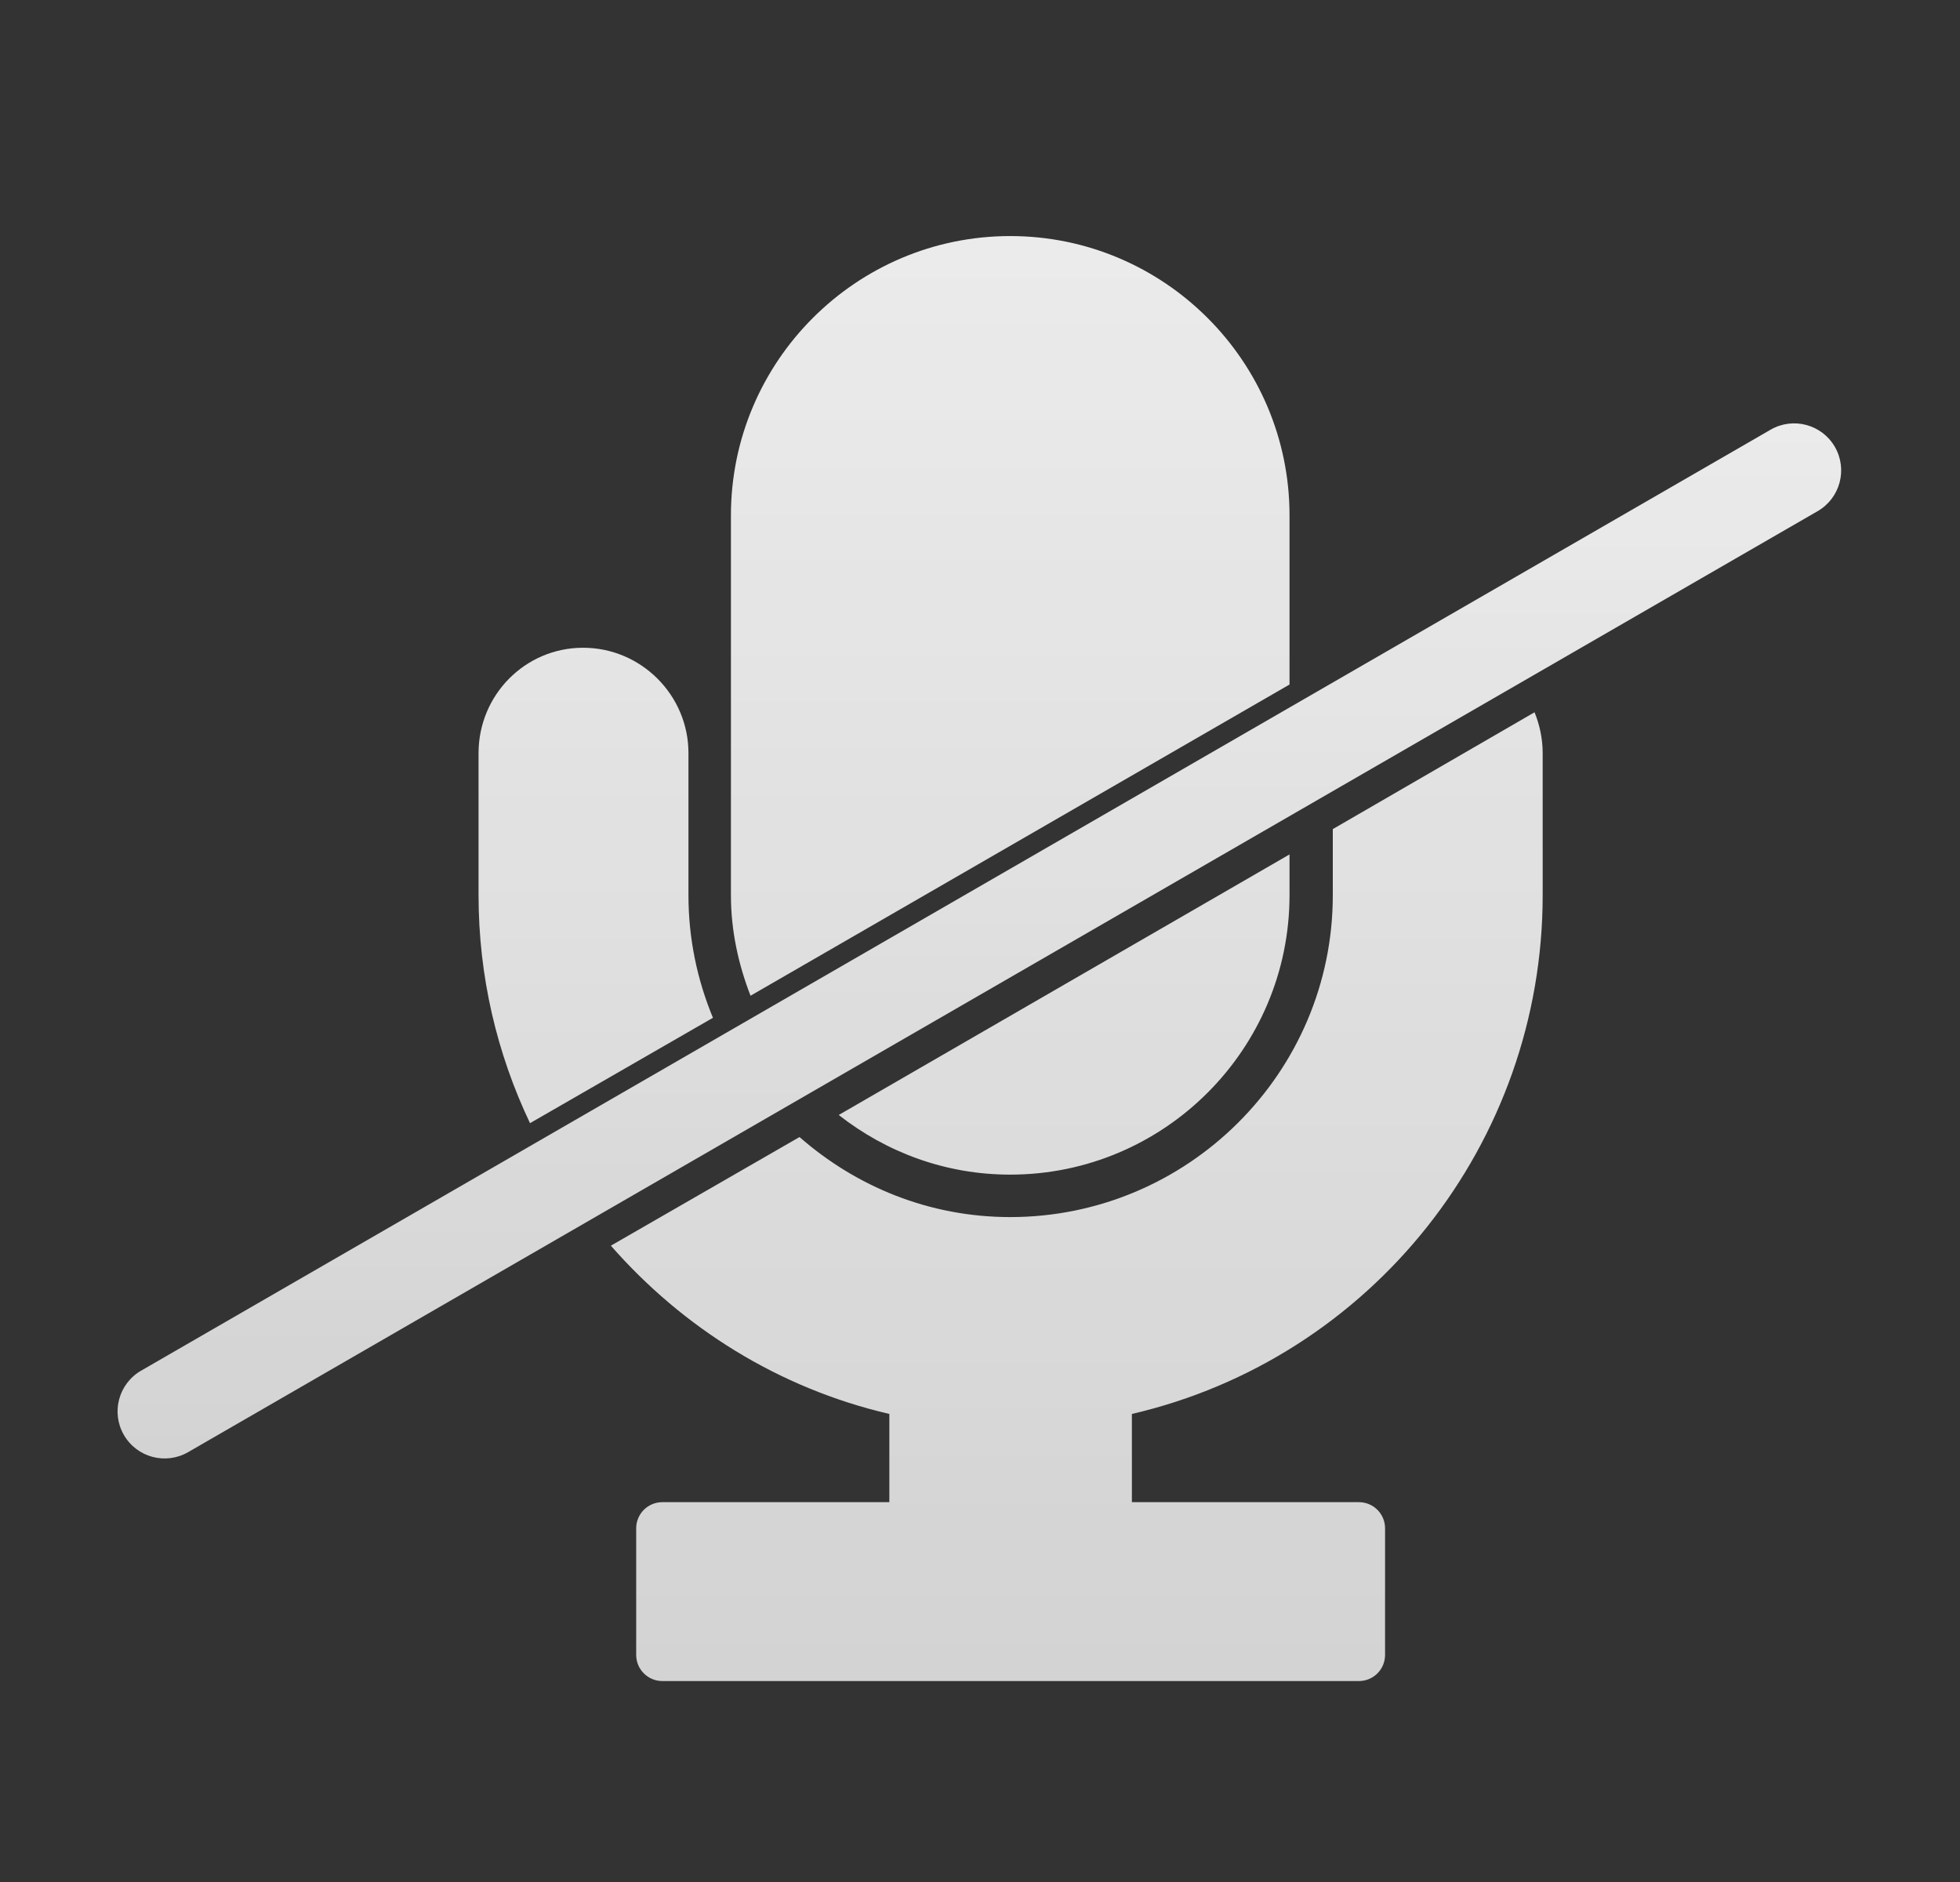 <?xml version="1.0" encoding="UTF-8"?>
<svg xmlns="http://www.w3.org/2000/svg" xmlns:xlink="http://www.w3.org/1999/xlink" baseProfile="tiny" contentScriptType="text/ecmascript" contentStyleType="text/css" height="72px" preserveAspectRatio="xMidYMid meet" version="1.1" viewBox="0 0 75 72" width="75px" x="0px" y="0px" zoomAndPan="magnify">
<rect x="0" y="0" width="75" height="72" fill="#333333" stroke="none"/>
<defs>
<linearGradient>
<stop offset="0" stop-color="#ffffff" stop-opacity="1"/>
<stop offset="1" stop-color="#ffffff" stop-opacity="0.784"/>
</linearGradient>
<linearGradient id="linearGradient3783">
<stop offset="0" stop-color="#ffffff" stop-opacity="0.902"/>
<stop offset="1" stop-color="#ffffff" stop-opacity="0.784"/>
</linearGradient>
<linearGradient gradientUnits="userSpaceOnUse" id="linearGradient3789" x1="39.022" x2="39.022" y1="9.706" y2="63.974">
<stop offset="0" stop-color="#ffffff" stop-opacity="0.902"/>
<stop offset="1" stop-color="#ffffff" stop-opacity="0.784"/>
</linearGradient>
<linearGradient gradientTransform="translate(0,0.863)" gradientUnits="userSpaceOnUse" id="linearGradient3797" x1="37.721" x2="37.721" y1="15.395" y2="54.881">
<stop offset="0" stop-color="#ffffff" stop-opacity="0.902"/>
<stop offset="1" stop-color="#ffffff" stop-opacity="0.784"/>
</linearGradient>
</defs>
<path d="M 38.656 9.031 C 32.763 9.031 27.969 13.826 27.969 19.719 L 27.969 34.25 C 27.969 35.606 28.256 36.899 28.719 38.094 L 49.344 26.188 L 49.344 19.719 C 49.344 13.826 44.549 9.031 38.656 9.031 z M 22.312 24.781 C 20.093 24.781 18.312 26.591 18.312 28.812 L 18.312 34.25 C 18.312 37.353 19.015 40.307 20.281 42.969 L 27.281 38.938 C 26.681 37.489 26.344 35.913 26.344 34.25 L 26.344 28.812 C 26.344 26.593 24.532 24.781 22.312 24.781 z M 58.719 27.25 L 51.0 31.719 L 51.0 34.25 C 51.0 41.044 45.448 46.562 38.656 46.562 C 35.557 46.562 32.761 45.397 30.594 43.5 L 23.375 47.656 C 26.114 50.782 29.778 53.106 34.031 54.094 L 34.031 57.469 L 25.344 57.469 C 24.792 57.469 24.344 57.916 24.344 58.469 L 24.344 63.312 C 24.344 63.865 24.792 64.312 25.344 64.312 L 52.0 64.312 C 52.553 64.312 53.0 63.865 53.0 63.312 L 53.0 58.469 C 53.0 57.916 52.553 57.469 52.0 57.469 L 43.312 57.469 L 43.312 54.094 C 52.483 51.964 59.031 43.742 59.031 34.25 L 59.031 28.812 C 59.031 28.268 58.916 27.725 58.719 27.25 z M 49.344 32.688 L 32.094 42.656 C 33.909 44.079 36.176 44.938 38.656 44.938 C 44.548 44.938 49.343 40.143 49.344 34.25 L 49.344 32.688 z " fill="url(#linearGradient3789)" fill-opacity="1"/>
<linearGradient gradientTransform="matrix(1 0 0 -1 554 375.5)" gradientUnits="userSpaceOnUse" x1="-515.33" x2="-515.33" y1="312.176" y2="365.467">
<stop offset="0" stop-color="#d0cbc5"/>
<stop offset="0.503" stop-color="#fafcef"/>
<stop offset="0.969" stop-color="#ffffff"/>
<stop offset="1" stop-color="#ffffff"/>
</linearGradient>
<rect fill="none" height="72" width="75"/>
<linearGradient gradientUnits="userSpaceOnUse" x1="4.499" x2="70.453" y1="35.134" y2="35.134">
<stop offset="0" stop-color="#fafcef"/>
<stop offset="1" stop-color="#ffffff"/>
</linearGradient>
<path d="M 4.74 54.897 C 4.243 54.036 4.538 52.935 5.399 52.438 L 67.754 16.438 C 68.614 15.941 69.715 16.236 70.212 17.096 C 70.709 17.957 70.414 19.058 69.553 19.555 L 7.199 55.555 C 6.338 56.052 5.237 55.758 4.74 54.897 z " fill="url(#linearGradient3797)" fill-opacity="1.0"/>
</svg>
